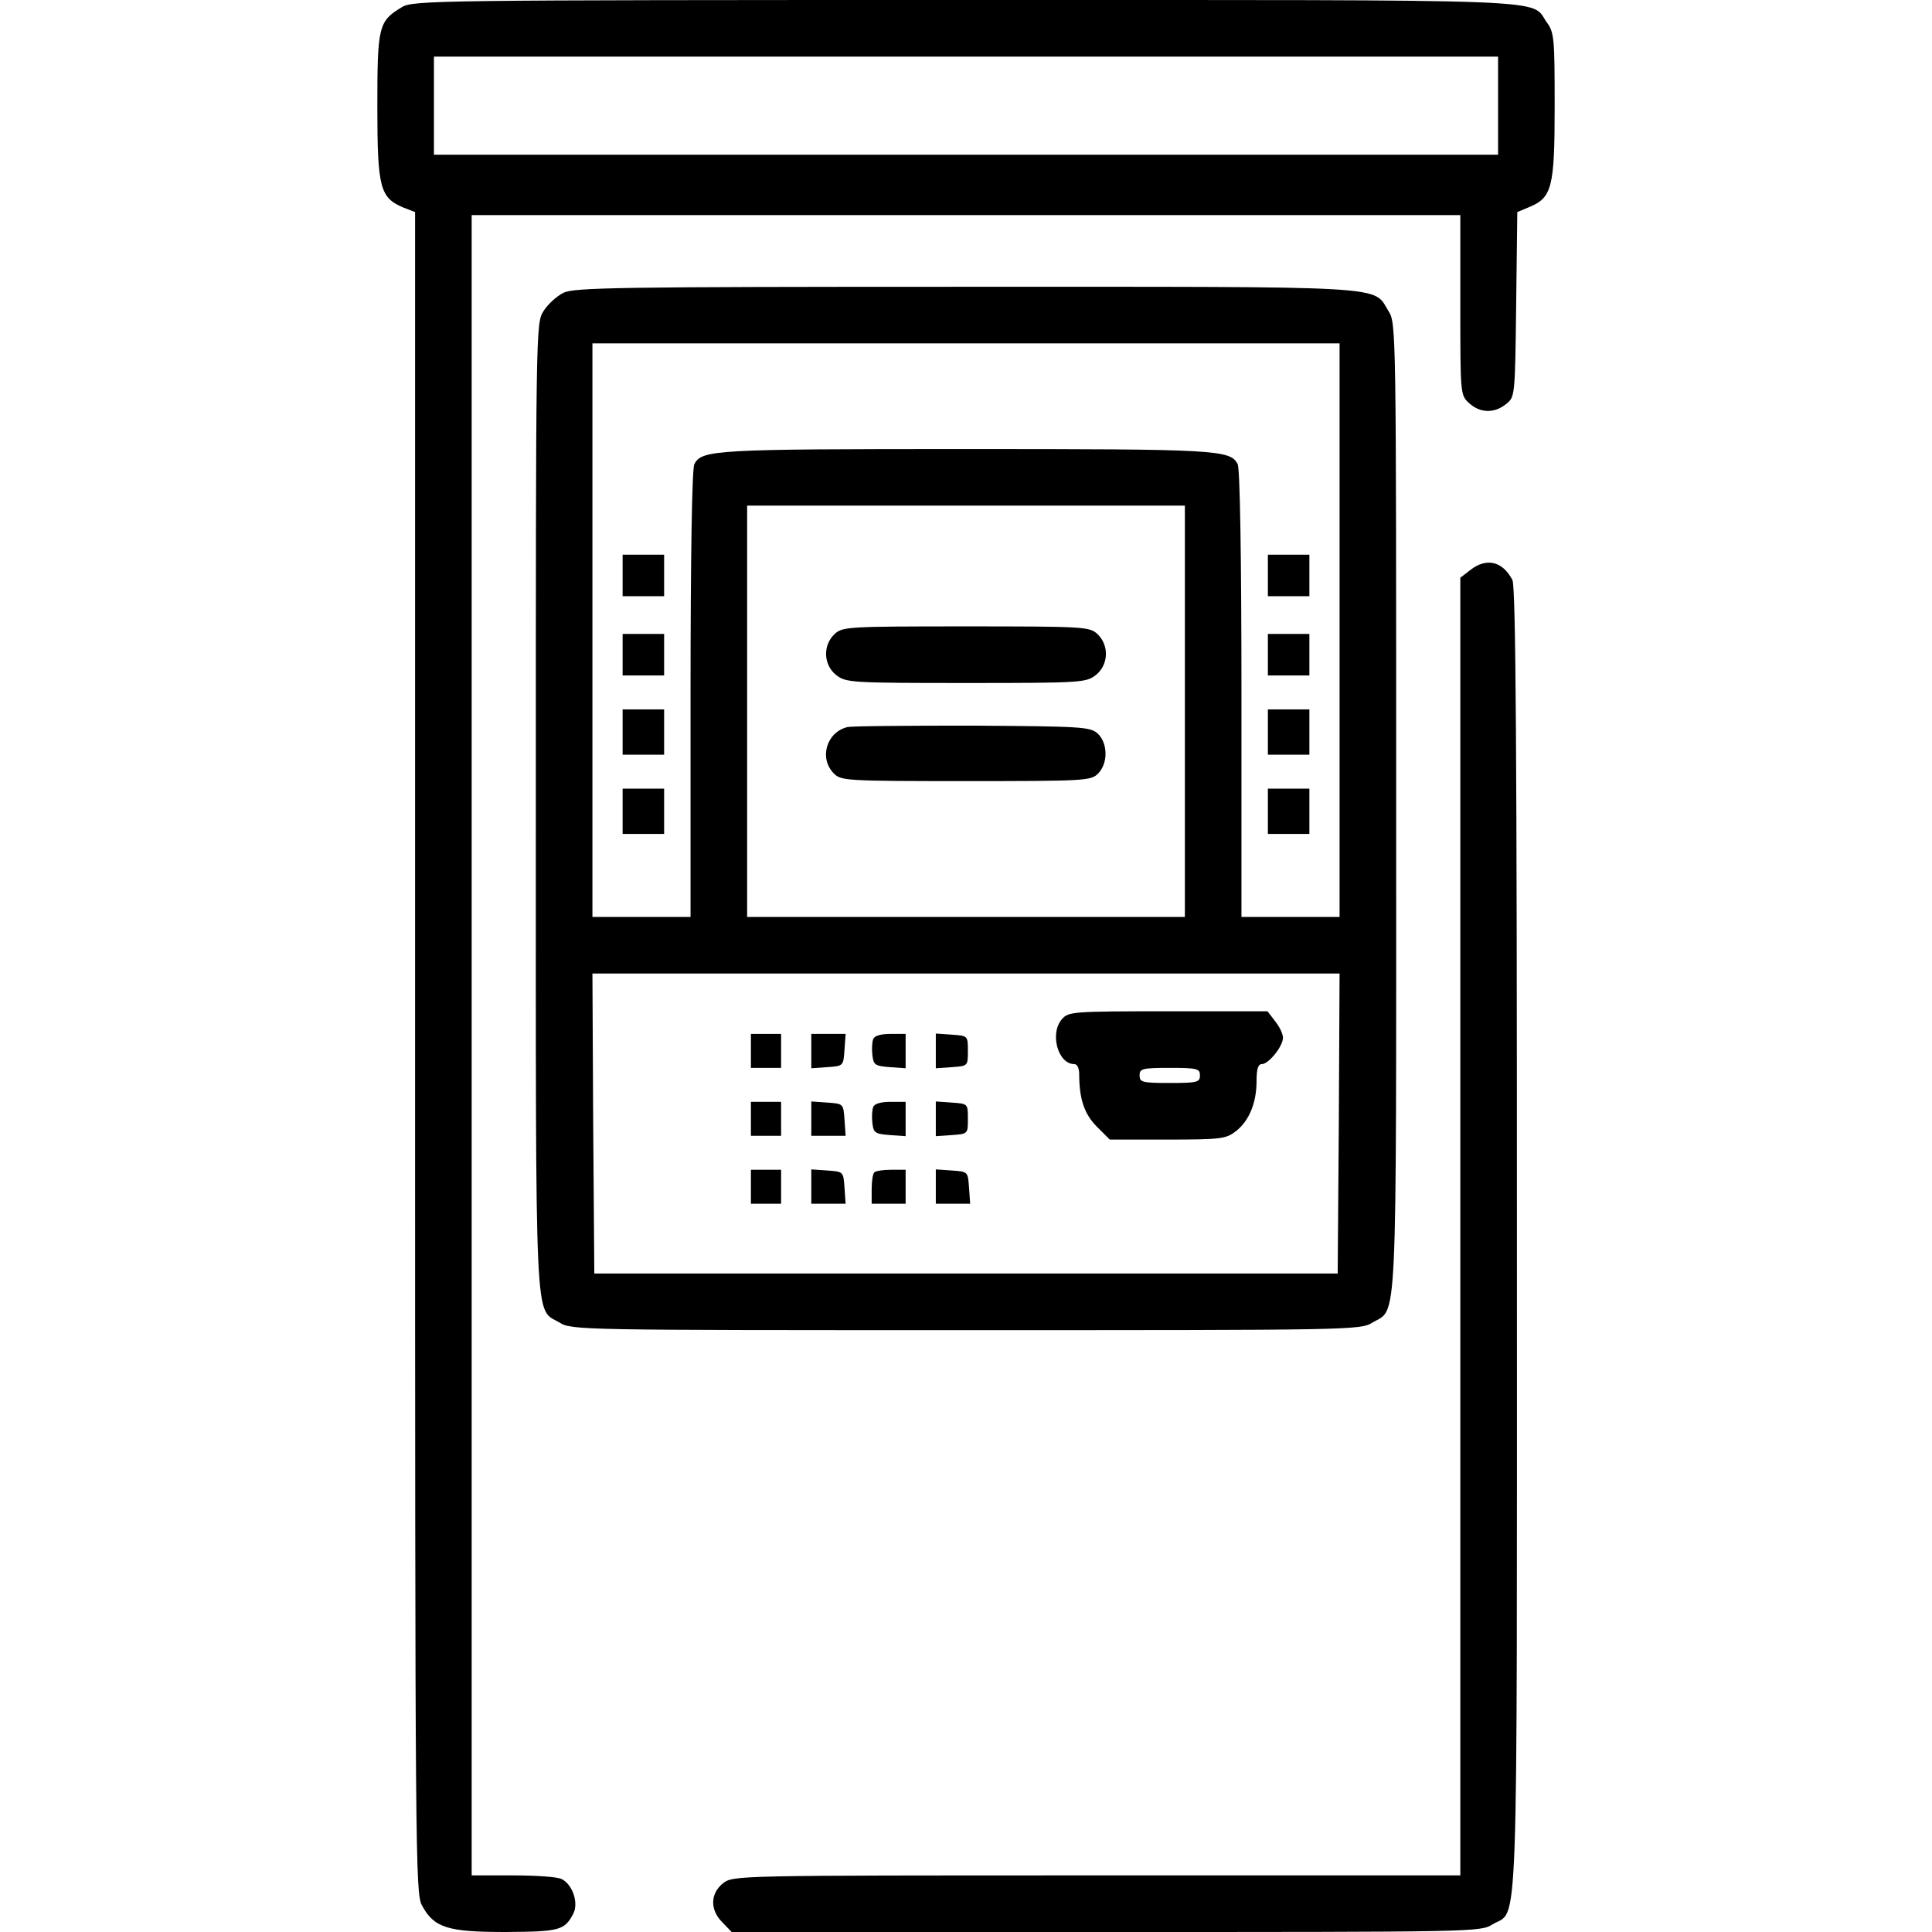 <?xml version="1.0" standalone="no"?>
<!DOCTYPE svg PUBLIC "-//W3C//DTD SVG 20010904//EN"
 "http://www.w3.org/TR/2001/REC-SVG-20010904/DTD/svg10.dtd">
<svg version="1.0" xmlns="http://www.w3.org/2000/svg"
 width="512pt" height="512pt" viewBox="0 0 512 512"
 preserveAspectRatio="xMidYMid meet">

<g transform="translate(0,512) scale(0.1,-0.1)"
fill="#000000" stroke="none">
<path d="M1065 5101 c-62 -37 -65 -51 -65 -263 0 -216 7 -242 69 -268 l31 -12
0 -2227 c0 -2137 1 -2228 18 -2260 32 -60 68 -71 222 -71 142 1 156 4 179 48
15 28 -1 77 -30 92 -10 6 -67 10 -128 10 l-111 0 0 2200 0 2200 1310 0 1310 0
0 -238 c0 -236 0 -239 23 -260 29 -27 67 -28 98 -3 24 19 24 20 27 264 l3 245
31 13 c61 25 68 52 68 267 0 180 -1 196 -21 223 -45 63 63 59 -1541 59 -1407
0 -1464 -1 -1493 -19z m2905 -261 l0 -130 -1410 0 -1410 0 0 130 0 130 1410 0
1410 0 0 -130z"/>
<path d="M1493 4344 c-18 -9 -42 -31 -53 -49 -20 -32 -20 -48 -20 -1315 0
-1414 -4 -1325 63 -1365 31 -20 58 -20 1077 -20 1019 0 1046 0 1077 20 67 40
63 -49 63 1365 0 1269 0 1283 -20 1315 -43 69 24 65 -1122 65 -926 0 -1036 -2
-1065 -16z m2057 -894 l0 -760 -130 0 -130 0 0 591 c0 366 -4 597 -10 609 -20
38 -53 40 -720 40 -667 0 -700 -2 -720 -40 -6 -12 -10 -243 -10 -609 l0 -591
-130 0 -130 0 0 760 0 760 990 0 990 0 0 -760z m-410 -215 l0 -545 -580 0
-580 0 0 545 0 545 580 0 580 0 0 -545z m408 -1092 l-3 -398 -985 0 -985 0 -3
398 -2 397 990 0 990 0 -2 -397z"/>
<path d="M1650 3595 l0 -55 55 0 55 0 0 55 0 55 -55 0 -55 0 0 -55z"/>
<path d="M3360 3595 l0 -55 55 0 55 0 0 55 0 55 -55 0 -55 0 0 -55z"/>
<path d="M1650 3385 l0 -55 55 0 55 0 0 55 0 55 -55 0 -55 0 0 -55z"/>
<path d="M3360 3385 l0 -55 55 0 55 0 0 55 0 55 -55 0 -55 0 0 -55z"/>
<path d="M1650 3180 l0 -60 55 0 55 0 0 60 0 60 -55 0 -55 0 0 -60z"/>
<path d="M3360 3180 l0 -60 55 0 55 0 0 60 0 60 -55 0 -55 0 0 -60z"/>
<path d="M1650 2970 l0 -60 55 0 55 0 0 60 0 60 -55 0 -55 0 0 -60z"/>
<path d="M3360 2970 l0 -60 55 0 55 0 0 60 0 60 -55 0 -55 0 0 -60z"/>
<path d="M2212 3440 c-32 -30 -30 -82 4 -109 26 -20 38 -21 344 -21 306 0 318
1 344 21 34 27 36 79 4 109 -21 19 -34 20 -348 20 -314 0 -327 -1 -348 -20z"/>
<path d="M2245 3193 c-55 -14 -75 -83 -35 -123 19 -19 33 -20 350 -20 317 0
331 1 350 20 27 27 26 81 -1 106 -20 18 -42 19 -333 21 -171 0 -320 -1 -331
-4z"/>
<path d="M2815 2420 c-34 -37 -12 -120 32 -120 8 0 13 -11 13 -27 0 -66 14
-106 47 -139 l34 -34 153 0 c142 0 155 2 181 22 35 27 55 75 55 133 0 32 4 45
14 45 18 0 56 47 56 70 0 10 -9 29 -21 44 l-20 26 -263 0 c-251 0 -264 -1
-281 -20z m365 -150 c0 -18 -7 -20 -80 -20 -73 0 -80 2 -80 20 0 18 7 20 80
20 73 0 80 -2 80 -20z"/>
<path d="M1990 2335 l0 -45 40 0 40 0 0 45 0 45 -40 0 -40 0 0 -45z"/>
<path d="M2150 2334 l0 -45 43 3 c42 3 42 3 45 46 l3 42 -45 0 -46 0 0 -46z"/>
<path d="M2314 2366 c-3 -8 -4 -27 -2 -43 3 -25 7 -28 46 -31 l42 -3 0 45 0
46 -40 0 c-26 0 -43 -5 -46 -14z"/>
<path d="M2480 2335 l0 -46 43 3 c42 3 42 3 42 43 0 40 0 40 -42 43 l-43 3 0
-46z"/>
<path d="M1990 2155 l0 -45 40 0 40 0 0 45 0 45 -40 0 -40 0 0 -45z"/>
<path d="M2150 2156 l0 -46 46 0 45 0 -3 43 c-3 42 -3 42 -45 45 l-43 3 0 -45z"/>
<path d="M2314 2186 c-3 -8 -4 -27 -2 -43 3 -25 7 -28 46 -31 l42 -3 0 45 0
46 -40 0 c-26 0 -43 -5 -46 -14z"/>
<path d="M2480 2155 l0 -46 43 3 c42 3 42 3 42 43 0 40 0 40 -42 43 l-43 3 0
-46z"/>
<path d="M1990 1975 l0 -45 40 0 40 0 0 45 0 45 -40 0 -40 0 0 -45z"/>
<path d="M2150 1976 l0 -46 46 0 45 0 -3 43 c-3 42 -3 42 -45 45 l-43 3 0 -45z"/>
<path d="M2317 2013 c-4 -3 -7 -24 -7 -45 l0 -38 45 0 45 0 0 45 0 45 -38 0
c-21 0 -42 -3 -45 -7z"/>
<path d="M2480 1976 l0 -46 46 0 45 0 -3 43 c-3 42 -3 42 -45 45 l-43 3 0 -45z"/>
<path d="M3896 3609 l-26 -20 0 -1720 0 -1719 -964 0 c-959 0 -963 0 -990 -21
-34 -27 -35 -71 -1 -104 l24 -25 992 0 c977 0 992 0 1024 20 70 43 65 -99 65
1815 0 1293 -3 1732 -12 1748 -26 50 -69 60 -112 26z"/>
</g>
</svg>
